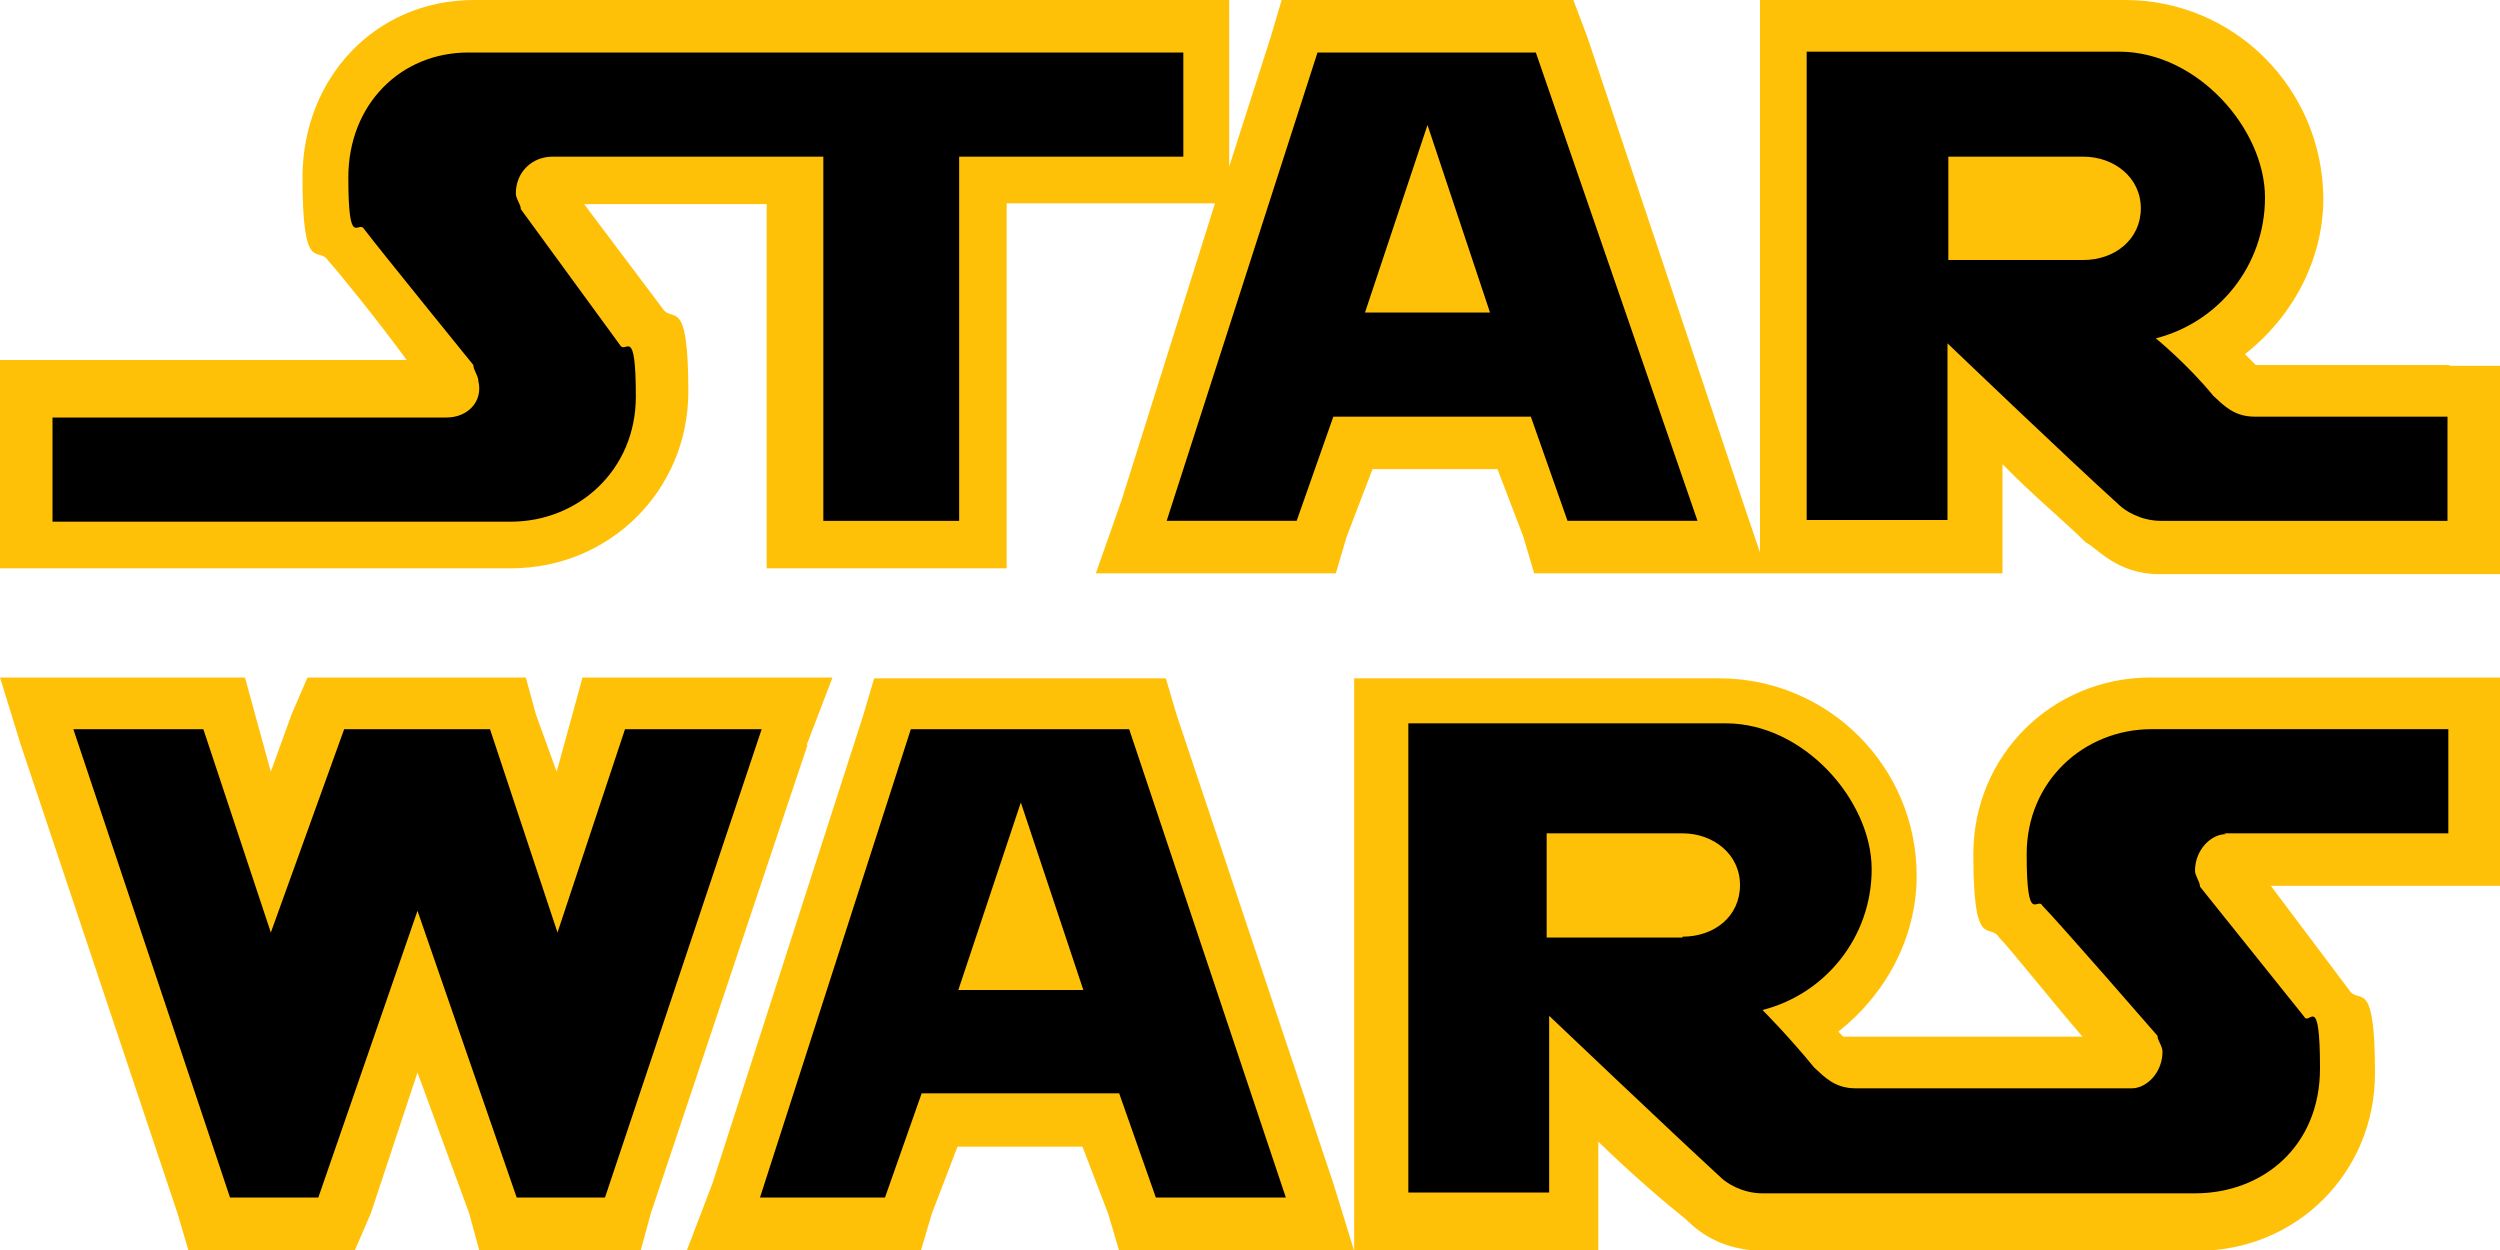 <?xml version="1.0" encoding="UTF-8"?>
<svg id="Calque_1" data-name="Calque 1" xmlns="http://www.w3.org/2000/svg" version="1.1" viewBox="0 0 300 150">
  <defs>
    <style>
      .cls-1 {
        fill: #000;
      }

      .cls-1, .cls-2 {
        stroke-width: 0px;
      }

      .cls-2 {
        fill: #ffc107;
      }
    </style>
  </defs>
  <path class="cls-2" d="M293.8,43.8h-23.1q-.6-.6-1.3-1.3c5.6-4.4,9.4-11.2,9.4-18.7C278.7,10.6,268.1,0,255,0h-43.8v66.3l-1.9-5.6-18.8-56.2L188.8,0h-35l-1.3,4.4-5,15.6V0H56.9C45,0,36.3,9.4,36.3,21.3s1.9,8.1,3.1,10h0c1.2,1.3,6.2,7.5,9.4,11.9H0v25h61.3c11.9,0,21.3-9.4,21.3-21.2s-1.9-8.1-3.1-10l-9.4-12.5h21.9v43.7h28.8V24.4h25l-11.2,35.6-3.1,8.8h28.8l1.3-4.4,3.1-8.1h15l3.1,8.1,1.3,4.4h56.2v-13.1c3.7,3.8,7.5,6.9,10,9.4,1.3.6,3.7,3.8,8.8,3.8h41.2v-25h-6.2ZM96.9,89.4l-18.8,56.2-1.2,4.4h-19.4l-1.2-4.4-6.2-16.9-5.6,16.9-1.9,4.4h-20l-1.3-4.4L2.5,89.4l-2.5-8.1h29.4l1.2,4.4,1.9,6.9,2.5-6.9,1.9-4.4h26.2l1.2,4.4,2.5,6.9,1.9-6.9,1.2-4.4h30l-3.1,8.1ZM258.1,81.3c-11.9,0-21.3,9.4-21.3,21.2s1.9,8.1,3.1,10h0c1.3,1.3,6.2,7.5,10,11.9h-28.7l-.6-.6c5.6-4.4,9.4-11.2,9.4-18.7,0-13.1-10.6-23.7-23.7-23.7h-43.8v68.7l-2.5-8.1-18.8-56.2-1.3-4.4h-35l-1.3,4.4-18.1,56.2-3.1,8.1h28.1l1.3-4.4,3.1-8.1h15l3.1,8.1,1.3,4.4h57.5v-13.1c3.8,3.7,7.5,6.9,10.6,9.4,2.5,2.5,5.6,3.7,9.4,3.7h51.9c11.9,0,21.3-9.4,21.3-21.3s-1.9-8.1-3.1-10l-9.4-12.5h27.5v-25h-6.2s-35.6,0-35.6,0Z"/>
  <path class="cls-1" d="M140.6,6.3H56.2c-8.1,0-14.4,6.2-14.4,15s1.2,5,1.9,6.2c1.9,2.5,13.1,16.3,13.1,16.3,0,.6.6,1.3.6,1.9.6,2.5-1.3,4.4-3.8,4.4H6.3v12.5h55c8.1,0,15-6.2,15-15s-1.2-5-1.9-6.2l-11.9-16.3c0-.6-.6-1.2-.6-1.9,0-2.5,1.9-4.4,4.4-4.4h32.5v43.7h16.3V18.8h26.9V6.3h-1.3ZM184.4,6.3h-26.3l-18.1,56.2h15.6l4.4-12.5h23.7l4.4,12.5h15.6l-19.4-56.2ZM163.8,37.5l7.5-22.5,7.5,22.5h-15ZM270.6,50c-2.5,0-3.7-1.3-5-2.5-3.1-3.8-6.9-6.9-6.9-6.9,7.5-1.9,13.1-8.7,13.1-16.9s-8.1-17.5-17.5-17.5h-37.5v56.2h16.9v-21.2s14.4,13.8,20.6,19.4c.6.6,2.5,1.9,5,1.9h34.4v-12.5h-23.1ZM233.8,18.8h16.2c3.7,0,6.9,2.5,6.9,6.2s-3.1,6.2-6.9,6.2h-16.2v-12.5ZM75,87.5l-8.1,24.4-8.1-24.4h-17.5l-8.8,24.4-8.1-24.4h-15.6l18.8,56.2h10.6l11.9-34.4,11.9,34.4h10.6l18.8-56.2h-16.2ZM266.9,100h26.9v-12.5h-35.6c-8.1,0-15,6.2-15,15s1.3,5,1.9,6.2c1.9,1.9,13.8,15.6,13.8,15.6,0,.6.6,1.2.6,1.9,0,2.5-1.9,4.4-3.7,4.4h-33.1c-2.5,0-3.7-1.3-5-2.5-3.1-3.8-6.2-6.9-6.2-6.9,7.5-1.9,13.1-8.7,13.1-16.9s-8.1-17.5-17.5-17.5h-38.1v56.3h16.9v-21.2s14.4,13.7,20.6,19.4c.6.6,2.5,1.9,5,1.9h51.9c8.1,0,15-5.6,15-15s-1.3-5-1.9-6.2l-12.5-15.6c0-.6-.6-1.3-.6-1.9,0-2.5,1.9-4.4,3.7-4.4ZM201.9,112.5h-16.3v-12.5h16.3c3.7,0,6.9,2.5,6.9,6.2,0,3.8-3.1,6.2-6.9,6.2ZM135.6,87.5h-26.3l-18.1,56.2h15l4.4-12.5h23.7l4.4,12.5h15.6l-18.8-56.2ZM115,118.8l7.5-22.5,7.5,22.5h-15Z"/>
</svg>